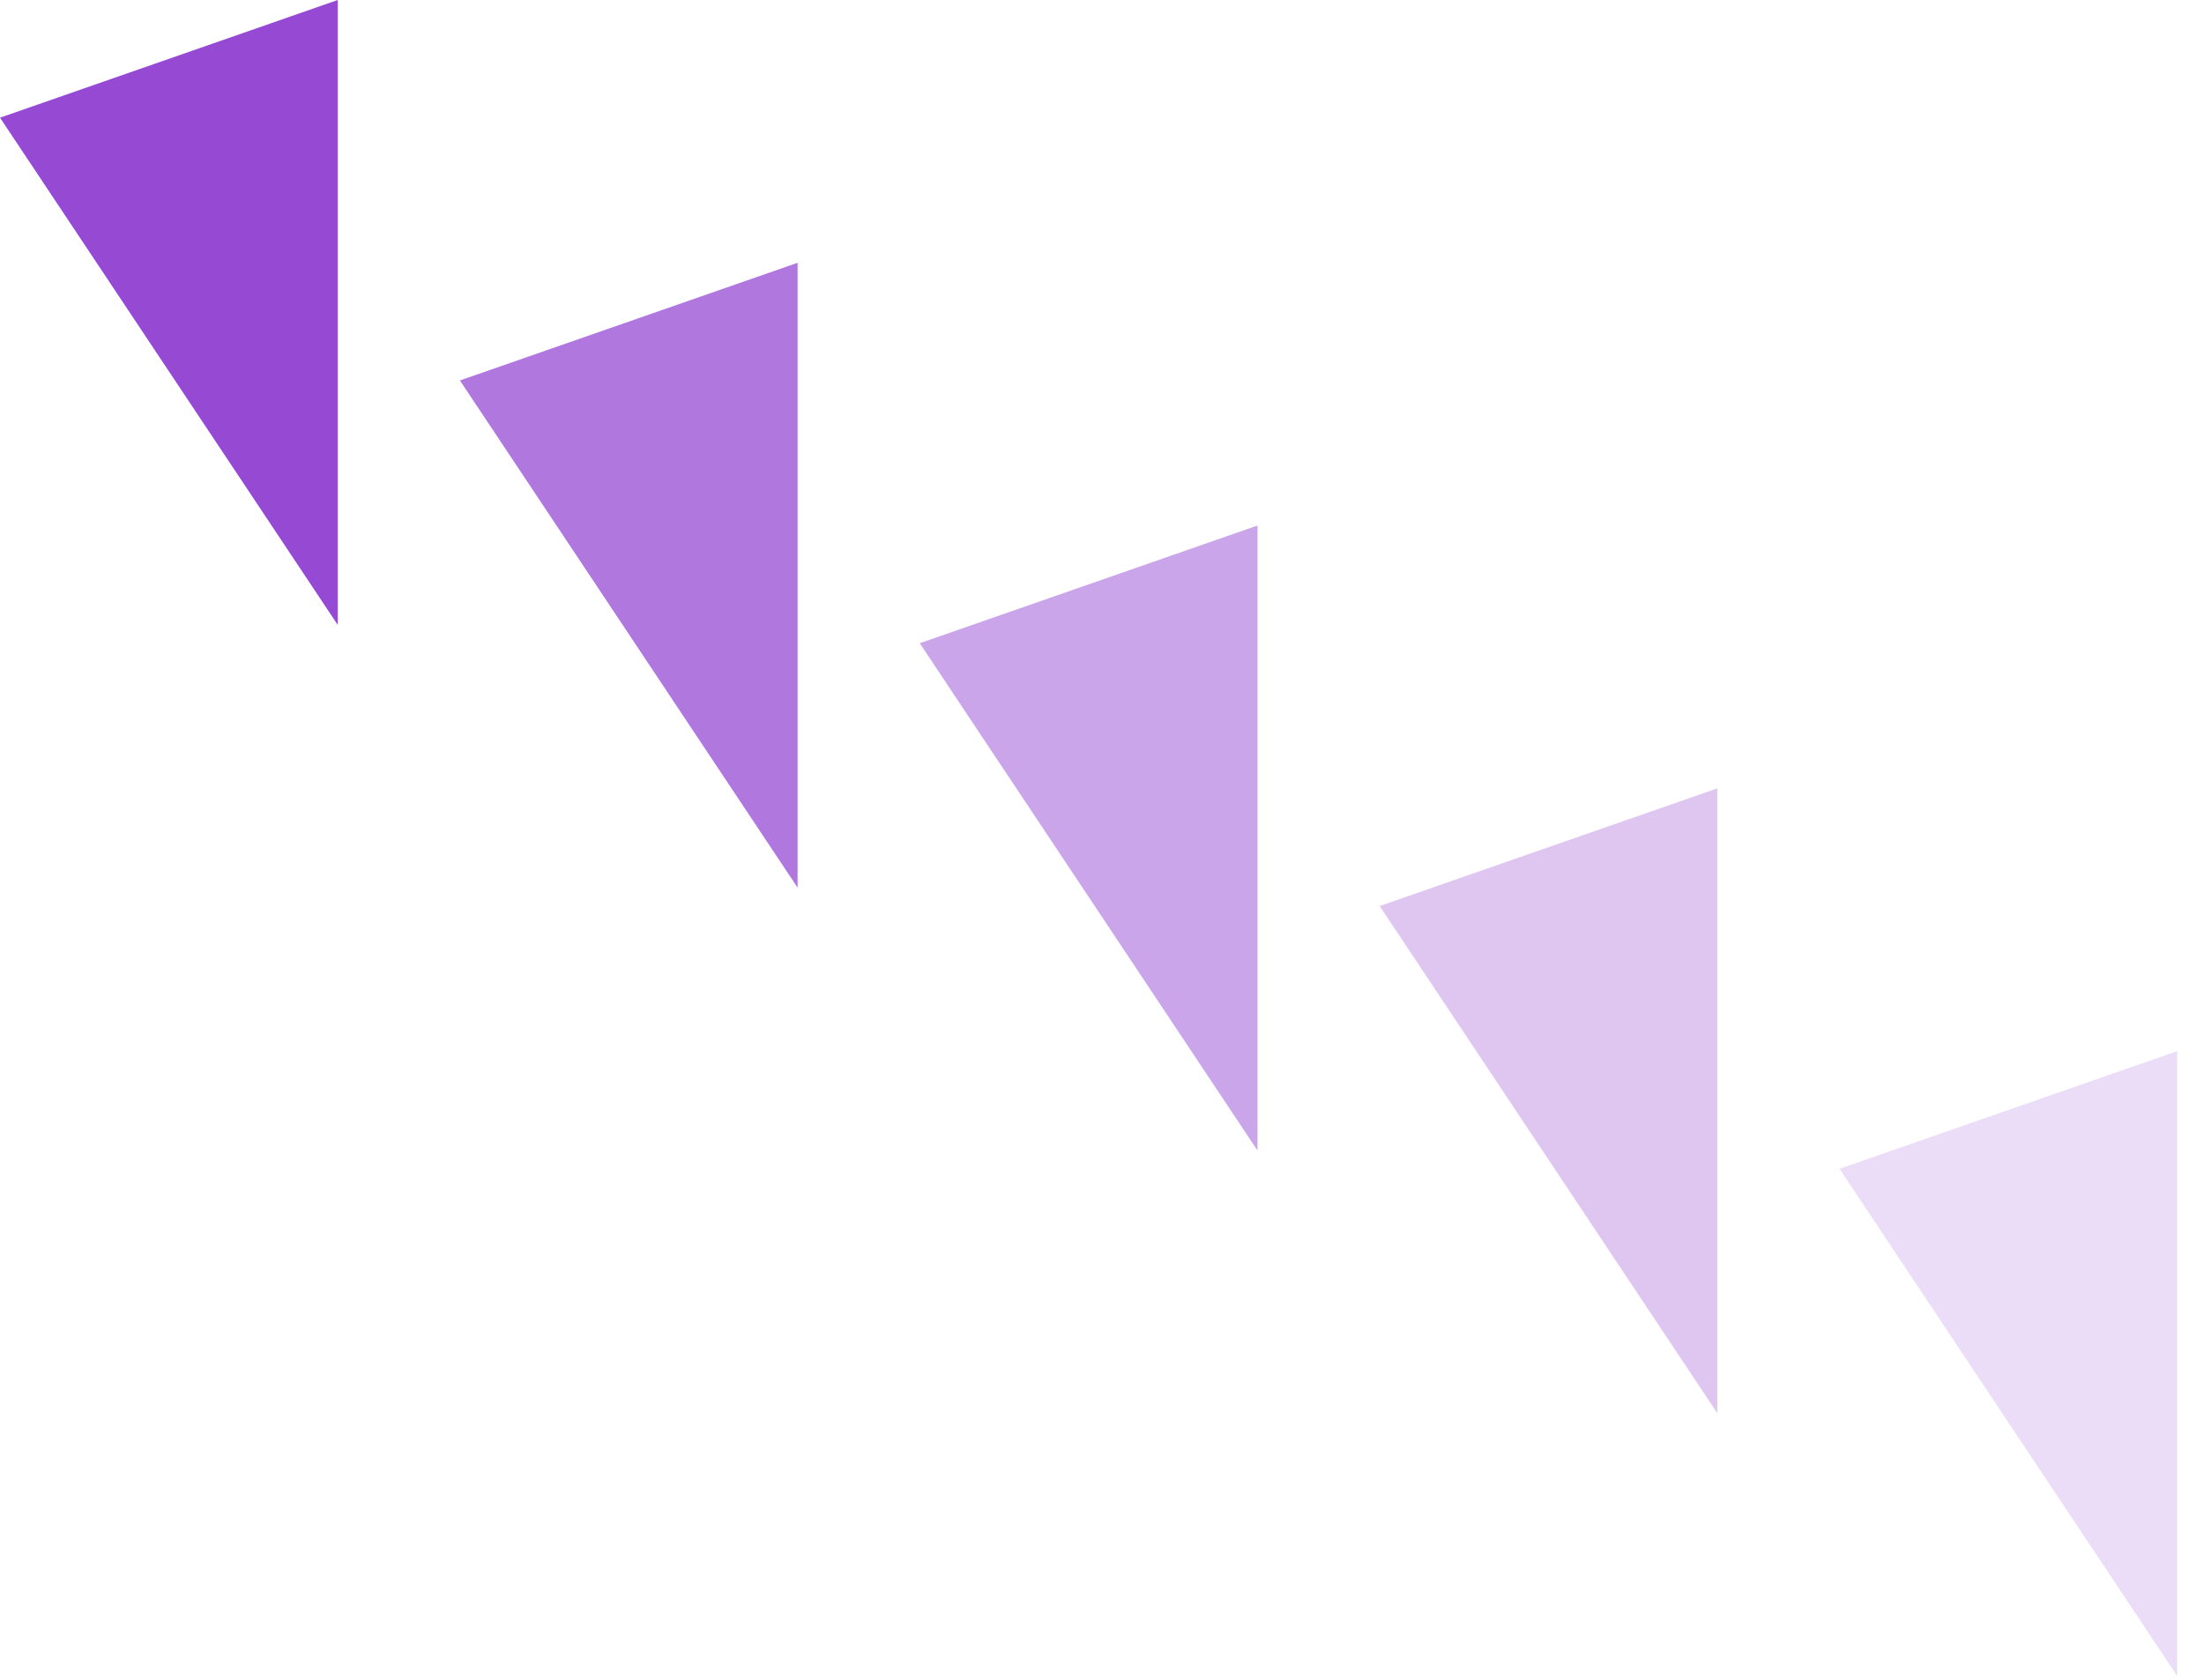 <svg width="80" height="61" viewBox="0 0 80 61" fill="none" xmlns="http://www.w3.org/2000/svg">
<g style="mix-blend-mode:color-dodge" opacity="0.8">
<path d="M12.259 0V22.687L0 4.272L12.259 0Z" fill="#7C1DC9"/>
</g>
<g style="mix-blend-mode:color-dodge" opacity="0.6">
<path d="M28.951 9.54V32.227L16.694 13.812L28.951 9.54Z" fill="#7C1DC9"/>
</g>
<g style="mix-blend-mode:color-dodge" opacity="0.4">
<path d="M45.644 19.079V41.769L33.385 23.352L45.644 19.079Z" fill="#7C1DC9"/>
</g>
<g style="mix-blend-mode:color-dodge" opacity="0.25">
<path d="M62.335 28.621V51.308L50.078 32.893L62.335 28.621Z" fill="#7C1DC9"/>
</g>
<g style="mix-blend-mode:color-dodge" opacity="0.15">
<path d="M79.026 38.161V60.848L66.769 42.433L79.026 38.161Z" fill="#7C1DC9"/>
</g>
</svg>
